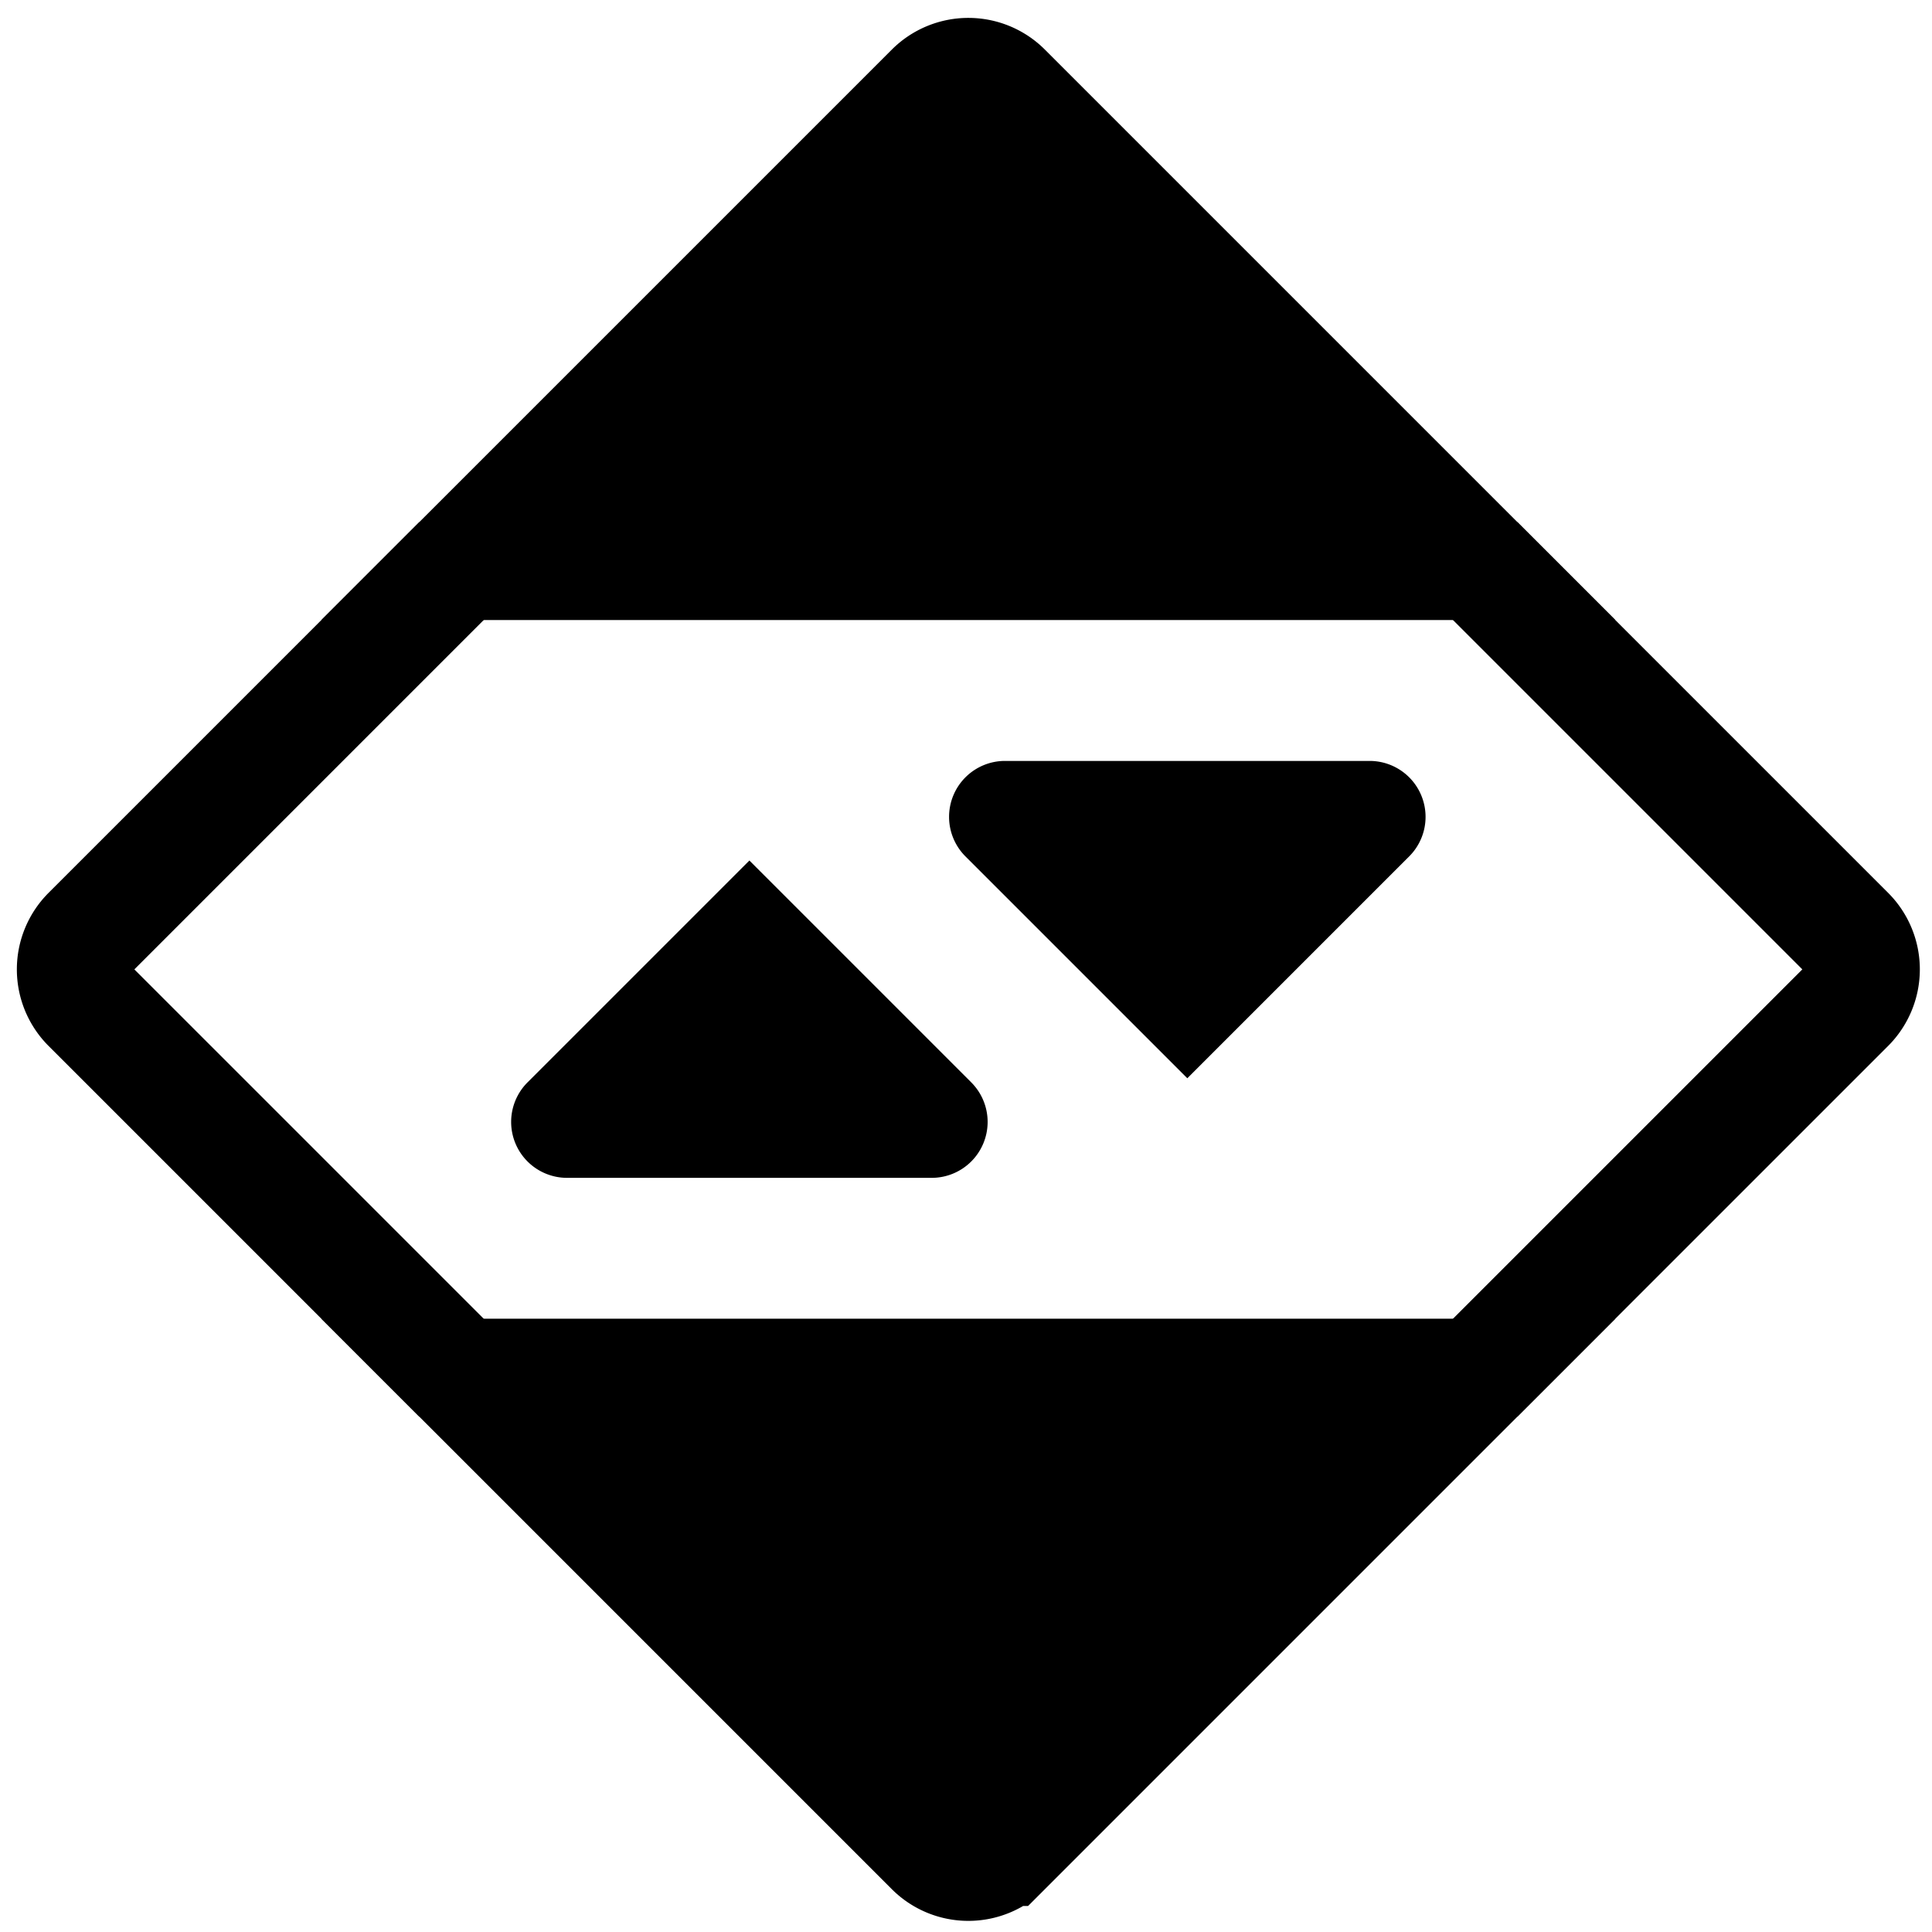 <?xml version="1.0" encoding="UTF-8" standalone="no"?>
<svg
   xmlns:lc="http://www.librecad.org"
   xmlns:dc="http://purl.org/dc/elements/1.1/"
   xmlns:cc="http://creativecommons.org/ns#"
   xmlns:rdf="http://www.w3.org/1999/02/22-rdf-syntax-ns#"
   xmlns:svg="http://www.w3.org/2000/svg"
   xmlns="http://www.w3.org/2000/svg"
   xmlns:sodipodi="http://sodipodi.sourceforge.net/DTD/sodipodi-0.dtd"
   xmlns:inkscape="http://www.inkscape.org/namespaces/inkscape"
   width="190mm"
   height="190mm"
   viewBox="0 0 190 190"
   id="svg4261"
   version="1.1"
   inkscape:version="0.91 r13725"
   sodipodi:docname="solid.svg">
  <defs
     id="defs4279" />
  <sodipodi:namedview
     pagecolor="#ffffff"
     bordercolor="#666666"
     borderopacity="1"
     objecttolerance="10"
     gridtolerance="10"
     guidetolerance="10"
     inkscape:pageopacity="0"
     inkscape:pageshadow="2"
     inkscape:window-width="1867"
     inkscape:window-height="1056"
     id="namedview4277"
     showgrid="false"
     showguides="false"
     inkscape:zoom="0.75748042"
     inkscape:cx="53.703258"
     inkscape:cy="221.9173"
     inkscape:window-x="53"
     inkscape:window-y="24"
     inkscape:window-maximized="1"
     inkscape:current-layer="svg4261"
     fit-margin-top="0"
     fit-margin-left="0"
     fit-margin-right="0"
     fit-margin-bottom="0" />
  <g
     lc:layername="0"
     lc:is_locked="false"
     lc:is_construction="false"
     id="g4263"
     style="fill:none;stroke:#000000;stroke-width:1"
     transform="translate(5.609,8.533)">
    <path
       d="M 132.62,75.336 111.156,96.8 89.691,75.336 a 5,5 0 0 1 3.536,-8.536 l 35.858,0 a 5,5 0 0 1 3.536,8.536 z"
       id="path4265"
       style="fill:#000000;fill-opacity:1"
       inkscape:connector-curvature="0" />
    <path
       d="M 68.089,76.8 89.553,98.265 a 5,5 0 0 1 -3.536,8.536 l -35.858,0 A 5,5 0 0 1 46.624,98.265 L 68.089,76.8 Z"
       id="path4267"
       style="fill:#000000;fill-opacity:1"
       inkscape:connector-curvature="0" />
    <path
       d="m 39.622,126.8 100,0 -46.464,46.464 a 5,5 0 0 1 -7.071,0 L 39.622,126.8 Z"
       id="path4269"
       style="fill:#000000;fill-opacity:1;stroke:#000000;stroke-width:11.289;stroke-miterlimit:4;stroke-dasharray:none;stroke-opacity:1"
       inkscape:connector-curvature="0" />
    <path
       d="m 39.622,46.8 100,0 L 93.158,0.336 a 5,5 0 0 0 -7.071,0 L 39.622,46.8 Z"
       id="path4271"
       style="fill:#000000;fill-opacity:1;stroke:#000000;stroke-width:11.289;stroke-miterlimit:4;stroke-dasharray:none;stroke-opacity:1"
       inkscape:connector-curvature="0" />
    <path
       d="M 39.622,46.8 3.158,83.265 a 5,5 0 0 0 0,7.071 L 39.622,126.8"
       id="path4273"
       style="stroke:#000000;stroke-width:11.289;stroke-miterlimit:4;stroke-dasharray:none;stroke-opacity:1"
       inkscape:connector-curvature="0" />
    <path
       d="m 139.622,46.8 36.464,36.464 a 5,5 0 0 1 0,7.071 l -36.464,36.464"
       id="path4275"
       style="stroke:#000000;stroke-width:11.289;stroke-miterlimit:4;stroke-dasharray:none;stroke-opacity:1"
       inkscape:connector-curvature="0" />
  </g>
</svg>

